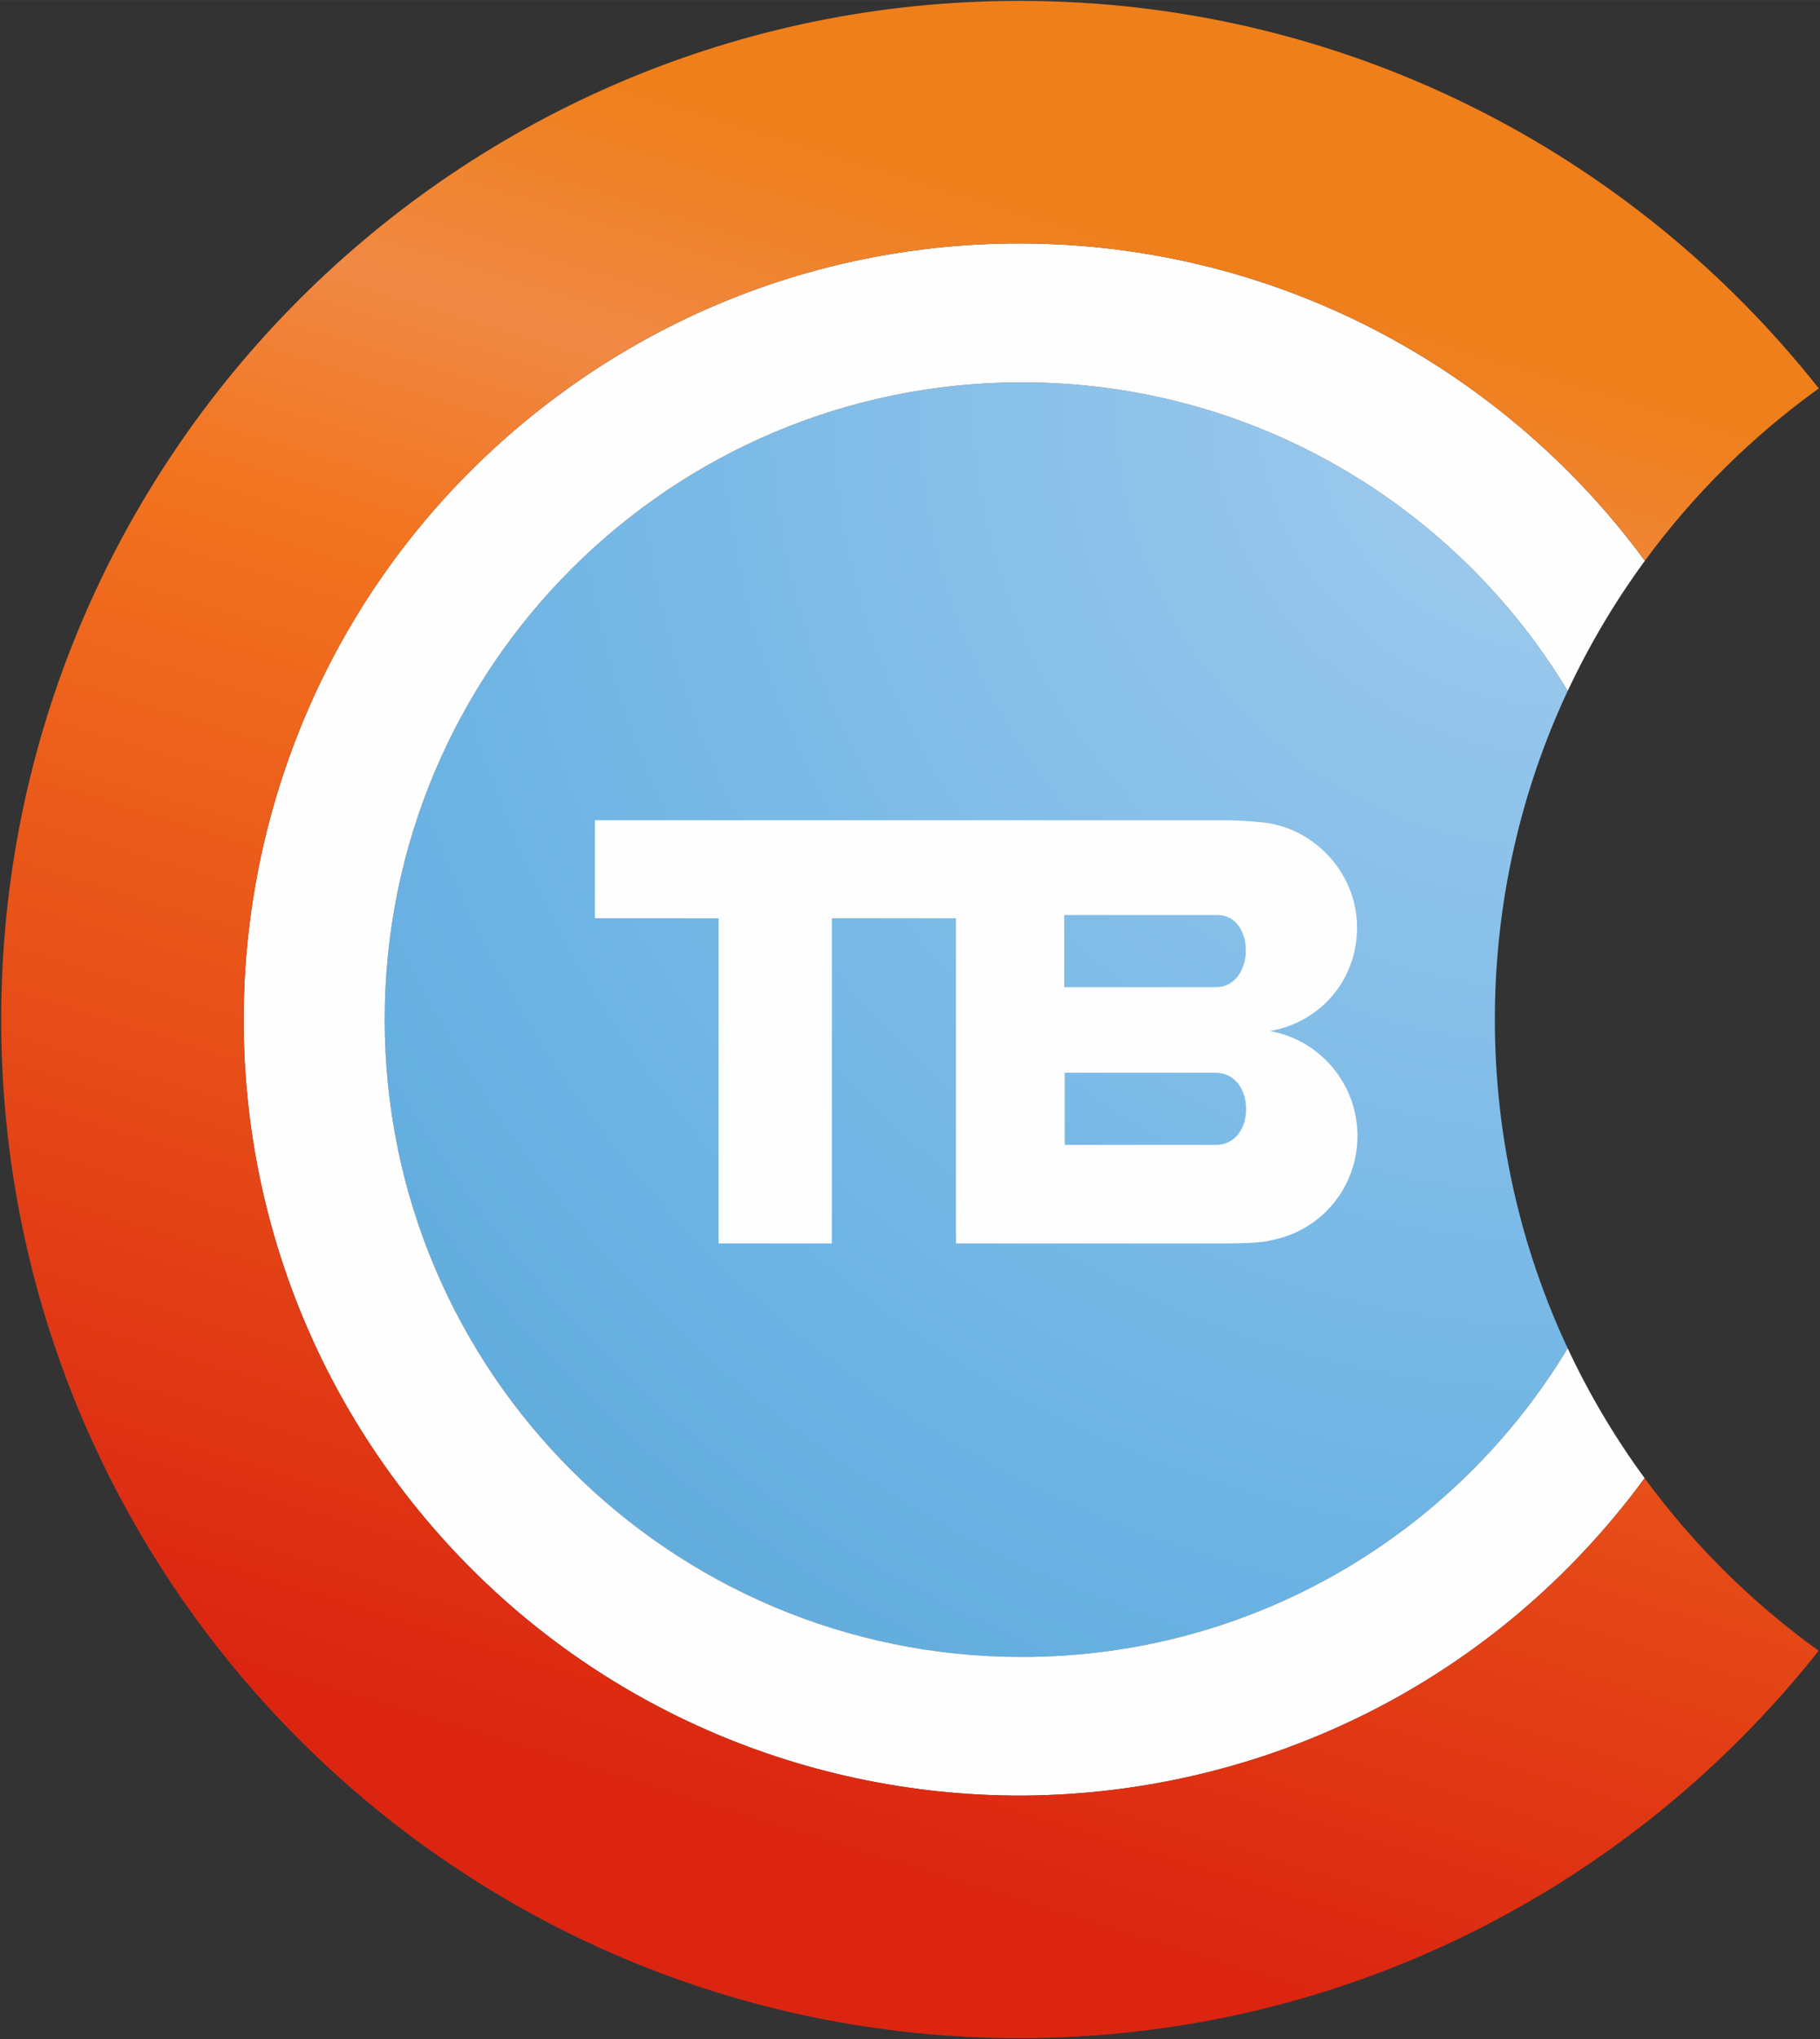 <?xml version="1.0" encoding="UTF-8"?>
<!DOCTYPE svg PUBLIC "-//W3C//DTD SVG 1.1//EN" "http://www.w3.org/Graphics/SVG/1.1/DTD/svg11.dtd">
<!-- Creator: CorelDRAW 2017 -->
<svg xmlns="http://www.w3.org/2000/svg" xml:space="preserve" width="39.687mm" height="44.45mm" version="1.1" style="shape-rendering:geometricPrecision; text-rendering:geometricPrecision; image-rendering:optimizeQuality; fill-rule:evenodd; clip-rule:evenodd"
viewBox="0 0 3968.74 4444.96"
 xmlns:xlink="http://www.w3.org/1999/xlink">
 <rect x="0" y="0" width="3968.74" height="4444.96" fill="#333333" stroke="none"/>
 <defs>
  <style type="text/css">
   <![CDATA[
    .fil1 {fill:#FEFEFE}
    .fil2 {fill:url(#id0)}
    .fil0 {fill:url(#id1)}
   ]]>
  </style>
  <linearGradient id="id0" gradientUnits="userSpaceOnUse" x1="2509.01" y1="525.18" x2="1459.74" y2="3919.82">
   <stop offset="0" style="stop-opacity:1; stop-color:#EF7F1A"/>
   <stop offset="0.161" style="stop-opacity:1; stop-color:#F08944"/>
   <stop offset="0.31" style="stop-opacity:1; stop-color:#F2741F"/>
   <stop offset="1" style="stop-opacity:1; stop-color:#DB2511"/>
  </linearGradient>
  <radialGradient id="id1" gradientUnits="userSpaceOnUse" gradientTransform="matrix(2.226 -0 -0 2.226 -4190 -1056)" cx="3418.53" cy="861.24" r="3557.93" fx="3418.53" fy="861.24">
   <stop offset="0" style="stop-opacity:1; stop-color:#A3CCEE"/>
   <stop offset="0.341" style="stop-opacity:1; stop-color:#69B2E3"/>
   <stop offset="0.671" style="stop-opacity:1; stop-color:#4796C4"/>
   <stop offset="1" style="stop-opacity:1; stop-color:#0764AB"/>
  </radialGradient>
 </defs>
 <g id="Слой_x0020_1">
  <g id="_1752549216144">
   <path class="fil0" d="M2228.31 833.46c505.03,0 946.98,269.6 1190.21,672.68 -101.84,217.66 -158.79,460.51 -158.79,716.64 0,256.12 56.96,498.88 158.79,716.54 -243.22,403.07 -685.2,672.85 -1190.21,672.85 -767.19,0 -1389.34,-622.16 -1389.34,-1389.37 0,-767.18 622.15,-1389.34 1389.34,-1389.34z"/>
   <path class="fil1" d="M3418.59 1506.19c-243.21,-403.12 -685.29,-672.73 -1190.3,-672.73 -767.17,0 -1389.32,622.14 -1389.32,1389.32 0,767.17 622.15,1389.31 1389.32,1389.31 505.03,0 947.04,-269.73 1190.26,-672.83 46.82,100.07 103.11,194.83 167.75,283.08 -16.74,22.84 -34.16,45.44 -52.21,67.63 -330.01,405.88 -809.33,618.82 -1294.57,624.29 -5.71,0.04 -11.43,0.08 -17.12,0.08 -5.73,0 -11.41,-0.02 -17.13,-0.08 -485.25,-5.46 -964.64,-218.43 -1294.66,-624.29 -589.5,-724.81 -479.84,-1790.68 245.13,-2380.23 203.39,-165.37 433.69,-275.71 672.73,-332.86 1.17,-0.28 2.29,-0.53 3.43,-0.8 11.28,-2.67 22.58,-5.2 33.89,-7.64 2.65,-0.56 5.27,-1.15 7.92,-1.71 9.65,-2.01 19.33,-3.94 29.03,-5.77 4.85,-0.93 9.73,-1.87 14.58,-2.75 7.73,-1.4 15.5,-2.77 23.26,-4.06 5.72,-0.96 11.49,-1.92 17.23,-2.82 7.59,-1.21 15.21,-2.33 22.81,-3.42 6.1,-0.89 12.22,-1.73 18.35,-2.57 7.11,-0.96 14.24,-1.82 21.38,-2.68 6.22,-0.73 12.44,-1.49 18.65,-2.16 6.96,-0.74 13.93,-1.42 20.87,-2.09 7.14,-0.68 14.29,-1.36 21.43,-1.95 6.13,-0.5 12.29,-0.95 18.43,-1.4 7.17,-0.53 14.37,-1.01 21.55,-1.44 6.03,-0.35 12.04,-0.66 18.06,-0.95 8.08,-0.4 16.18,-0.75 24.26,-1.04 5.13,-0.16 10.27,-0.3 15.4,-0.44 8.02,-0.2 16.06,-0.38 24.11,-0.48 5.96,-0.07 11.87,-0.07 17.81,-0.07 7.57,0 15.11,0 22.65,0.1 6.38,0.08 12.76,0.22 19.13,0.38 6.83,0.16 13.65,0.35 20.46,0.59 6.56,0.23 13.11,0.52 19.67,0.82 7.54,0.37 15.05,0.76 22.59,1.21 5.57,0.34 11.14,0.73 16.71,1.11 7.74,0.53 15.51,1.11 23.3,1.77 5.68,0.5 11.36,0.99 17.04,1.53 8.31,0.8 16.64,1.66 24.99,2.55 4.79,0.53 9.6,1.11 14.41,1.66 8.59,1.02 17.23,2.08 25.83,3.24 4.67,0.63 9.34,1.29 14,1.96 9.05,1.27 18.08,2.61 27.11,4.05 4.24,0.67 8.47,1.36 12.69,2.09 9.4,1.55 18.8,3.18 28.19,4.9 3.33,0.61 6.66,1.26 9.99,1.89 11.15,2.12 22.29,4.34 33.43,6.68 1.09,0.23 2.22,0.5 3.34,0.72 253.24,54.07 497.83,167.29 712.49,341.86 114.83,93.38 214.27,198.7 297.89,312.73 -64.84,88.44 -121.3,183.38 -168.24,283.71z"/>
   <path class="fil2" d="M3586.83 1222.48c-83.62,-114.03 -183.06,-219.35 -297.89,-312.73 -214.66,-174.57 -459.25,-287.79 -712.49,-341.86 -1.12,-0.22 -2.25,-0.49 -3.34,-0.72 -11.14,-2.34 -22.28,-4.56 -33.43,-6.68 -3.33,-0.63 -6.66,-1.28 -9.99,-1.89 -9.39,-1.72 -18.79,-3.35 -28.19,-4.9 -4.22,-0.73 -8.45,-1.42 -12.69,-2.09 -9.03,-1.44 -18.06,-2.78 -27.11,-4.05 -4.66,-0.67 -9.33,-1.33 -14,-1.96 -8.6,-1.16 -17.24,-2.22 -25.83,-3.24 -4.81,-0.55 -9.62,-1.13 -14.41,-1.66 -8.35,-0.89 -16.68,-1.75 -24.99,-2.55 -5.68,-0.54 -11.36,-1.03 -17.04,-1.53 -7.79,-0.66 -15.56,-1.24 -23.3,-1.77 -5.57,-0.38 -11.14,-0.77 -16.71,-1.11 -7.54,-0.45 -15.05,-0.84 -22.59,-1.21 -6.56,-0.3 -13.11,-0.59 -19.67,-0.82 -6.81,-0.24 -13.63,-0.43 -20.46,-0.59 -6.37,-0.16 -12.75,-0.3 -19.13,-0.38 -7.54,-0.1 -15.08,-0.1 -22.65,-0.1 -5.94,0 -11.85,0 -17.81,0.07 -8.05,0.1 -16.09,0.28 -24.11,0.48 -5.13,0.14 -10.27,0.28 -15.4,0.44 -8.08,0.29 -16.18,0.64 -24.26,1.04 -6.02,0.29 -12.03,0.6 -18.06,0.95 -7.18,0.43 -14.38,0.91 -21.55,1.44 -6.14,0.45 -12.3,0.9 -18.43,1.4 -7.14,0.59 -14.29,1.27 -21.43,1.95 -6.94,0.67 -13.91,1.35 -20.87,2.09 -6.21,0.67 -12.43,1.43 -18.65,2.16 -7.14,0.86 -14.27,1.72 -21.38,2.68 -6.13,0.84 -12.25,1.68 -18.35,2.57 -7.6,1.09 -15.22,2.21 -22.81,3.42 -5.74,0.9 -11.51,1.86 -17.23,2.82 -7.76,1.29 -15.53,2.66 -23.26,4.06 -4.85,0.88 -9.73,1.82 -14.58,2.75 -9.7,1.83 -19.38,3.76 -29.03,5.77 -2.65,0.56 -5.27,1.15 -7.92,1.71 -11.31,2.44 -22.61,4.97 -33.89,7.64 -1.14,0.27 -2.26,0.52 -3.43,0.8 -239.04,57.15 -469.34,167.49 -672.73,332.86 -724.97,589.55 -834.63,1655.42 -245.13,2380.23 330.02,405.86 809.41,618.83 1294.66,624.29 5.72,0.06 11.4,0.08 17.13,0.08 5.69,0 11.41,-0.04 17.12,-0.08 485.24,-5.47 964.56,-218.41 1294.57,-624.29 18.05,-22.19 35.47,-44.79 52.21,-67.63 105.87,144.52 234.01,271.62 379.5,376.24 -406.77,514.28 -1036.11,844.56 -1742.6,844.56 -1226.22,0 -2220.61,-994.39 -2220.61,-2220.66 0,-1226.27 994.39,-2220.66 2220.61,-2220.66 706.71,0 1336.22,330.35 1742.95,844.89 -145.39,104.48 -273.47,231.43 -379.32,375.77z"/>
   <path class="fil1" d="M2084.65 2399.61l0 311.04 576.48 0c62.19,0 94.58,-1.93 115.1,-7.91 104.95,-21.6 183.91,-113.78 183.91,-226.88 0,-113.09 -82.4,-209.23 -190.72,-228.15 107.84,-18.96 189.84,-108.99 189.84,-226.32 0,-117.32 -94.18,-220.83 -213.48,-229.21 -25.22,-2.7 -53.44,-4.08 -84.65,-4.08l-412.37 0 -164.11 0 -787.3 0 0 213.62 269.56 0 0 708.93 247.08 0 0 -708.93 270.66 0 0 397.89zm237.09 -61.03l0 0 329.31 0c87.41,0 89.45,157.27 0,157.27l-329.31 0 0 -157.27zm-1.09 -343.9l0 0 333.68 0c84.56,0 82.8,157.29 -3.03,157.29l-330.65 0 0 -157.29z"/>
  </g>
 </g>
</svg>

